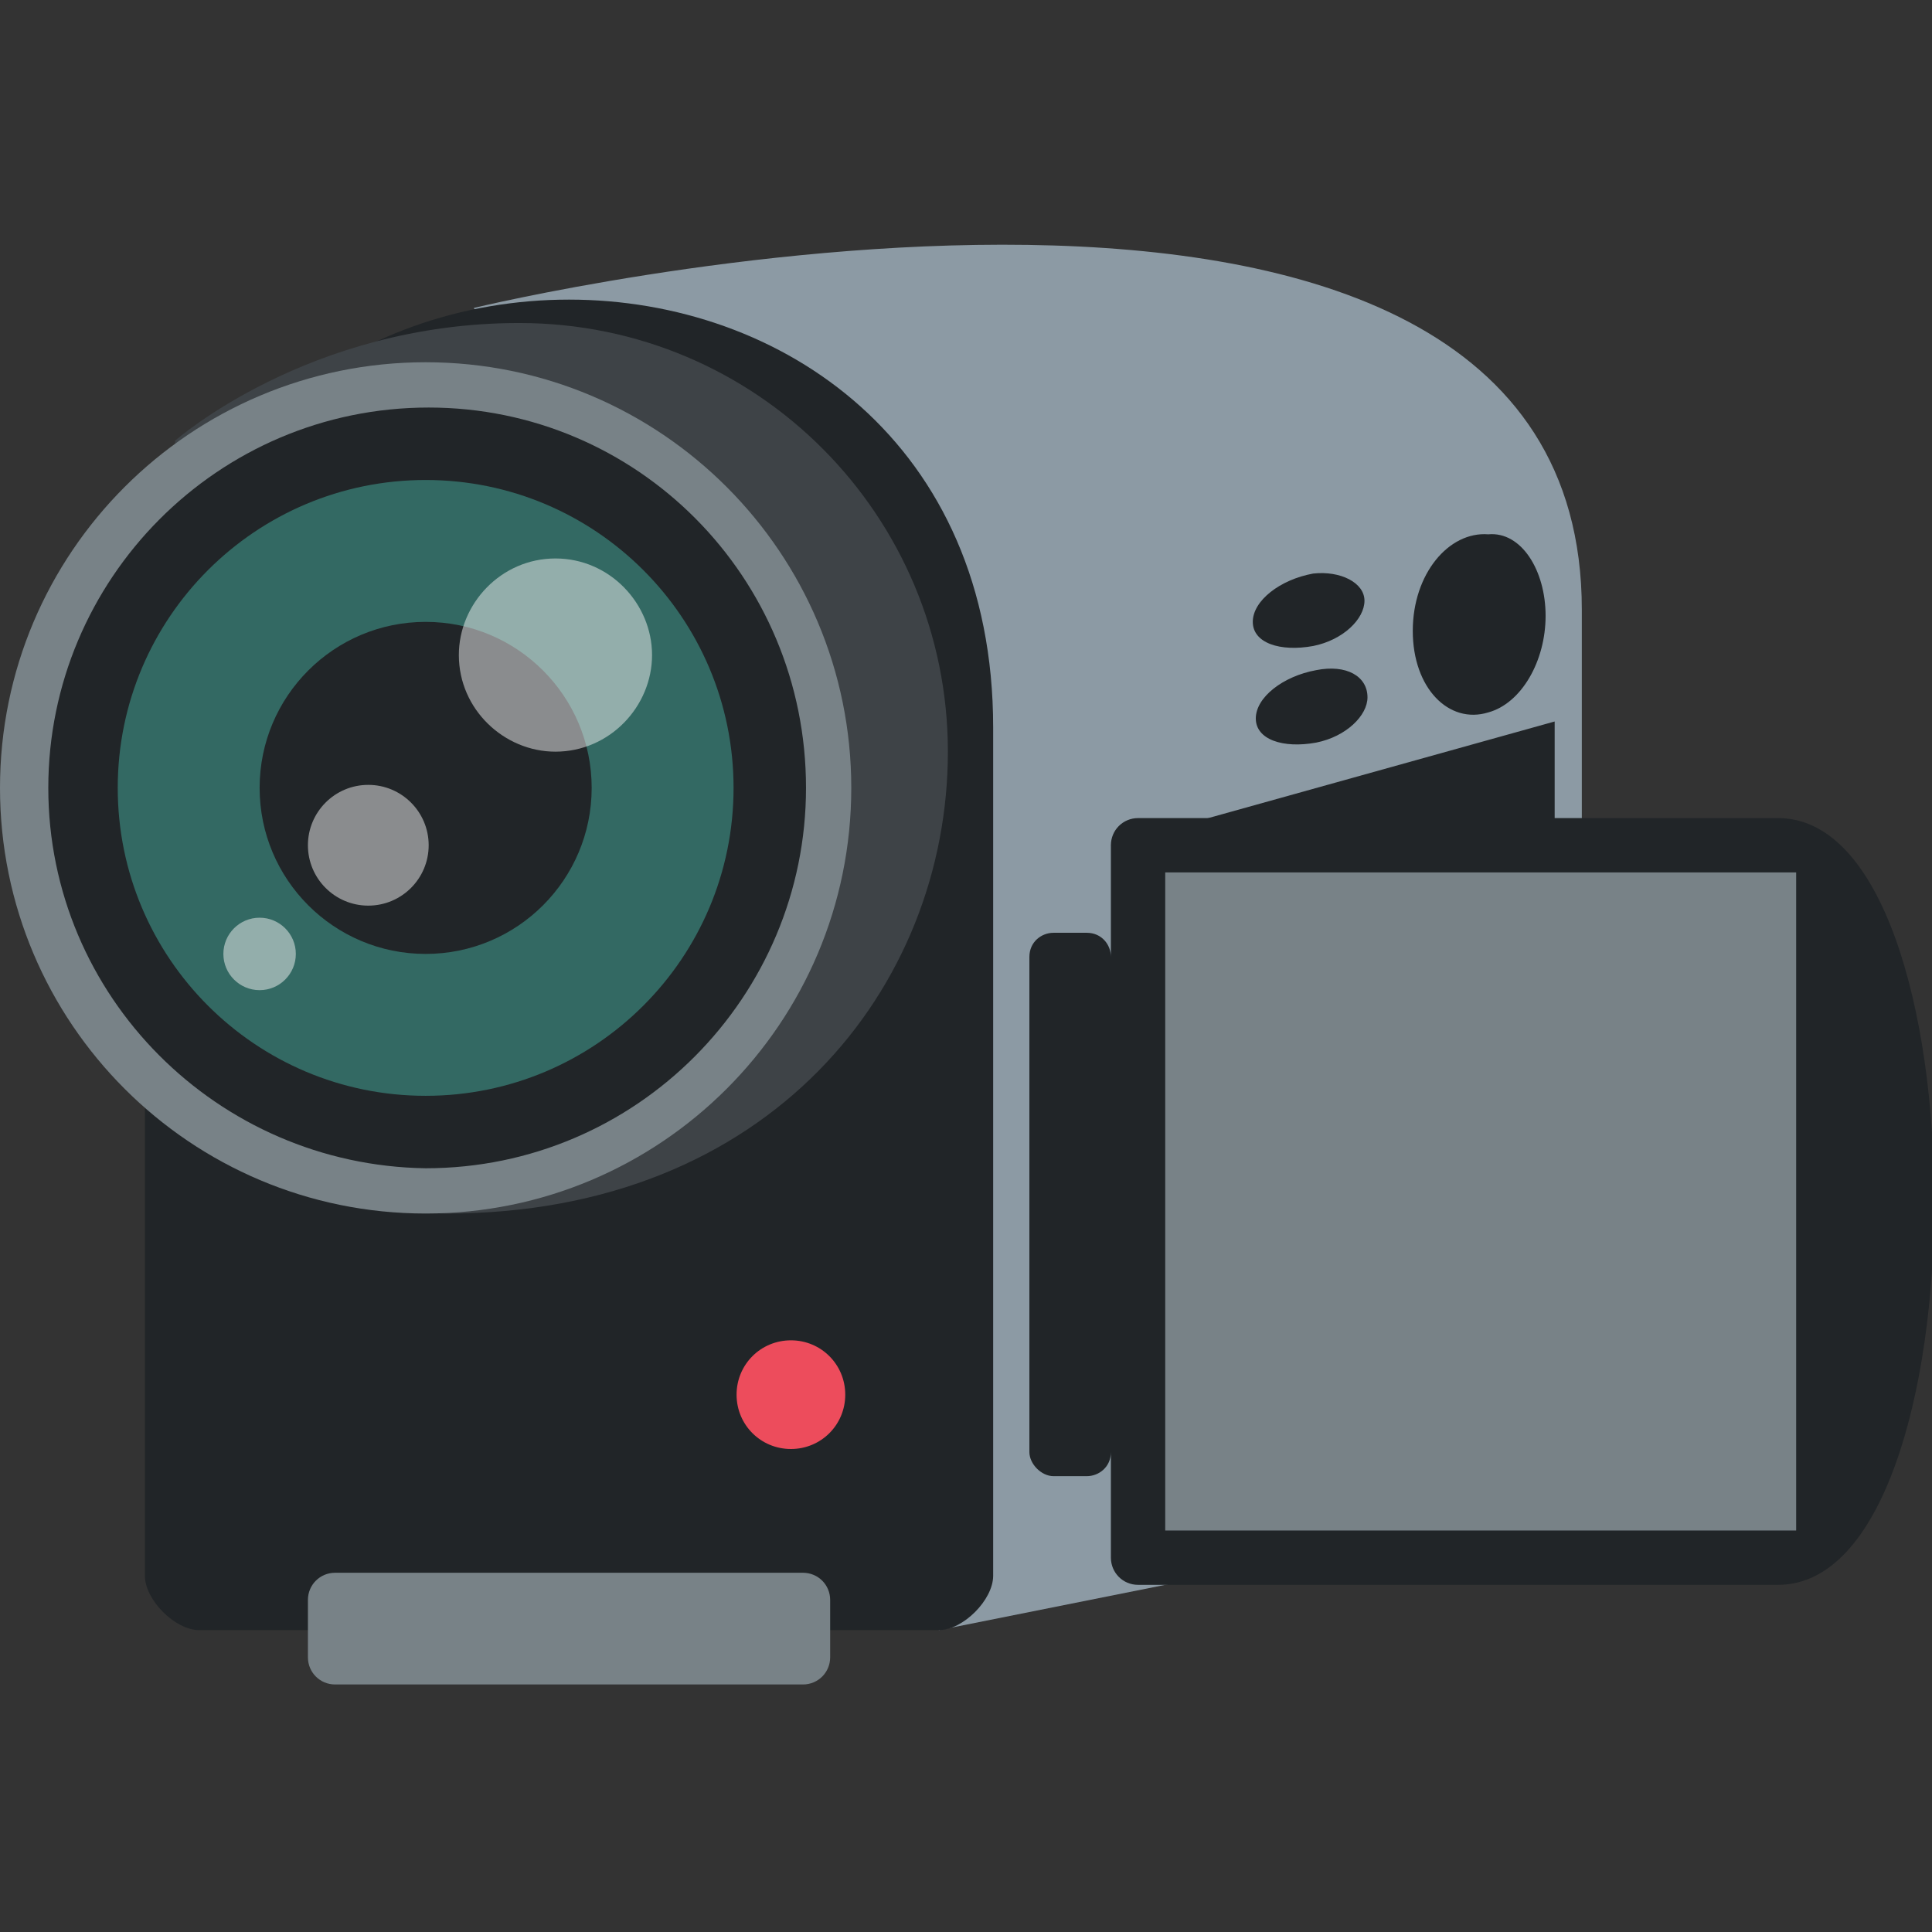 <svg width="100" height="100" viewBox="0 0 100 100" fill="none" xmlns="http://www.w3.org/2000/svg">
<rect x="0" y="0" width="100" height="100" fill="#333333" stroke="none"/>
<g clip-path="url(#clip0_2104_18)">
<path d="M48.594 84.375L24.531 15.938C24.531 15.938 81.875 2.031 81.875 31.562V75.469C81.875 76.719 80.312 78.281 79.062 78.281L48.594 84.375Z" fill="#8C9AA4"/>
<path d="M10.312 84.375C9.062 84.375 7.5 82.812 7.5 81.562V37.656C7.5 8.125 51.406 8.125 51.406 37.656V81.562C51.406 82.812 49.844 84.375 48.594 84.375H10.312Z" fill="#212528"/>
<path d="M40.938 69.375C39.375 69.375 38.125 70.625 38.125 72.188C38.125 73.75 39.375 75 40.938 75C42.5 75 43.75 73.75 43.75 72.188C43.75 70.625 42.5 69.375 40.938 69.375Z" fill="#ED4C5C"/>
<path d="M17.344 87.188C16.562 87.188 15.938 86.562 15.938 85.781V82.812C15.938 82.031 16.562 81.406 17.344 81.406H41.562C42.344 81.406 42.969 82.031 42.969 82.812V85.781C42.969 86.562 42.344 87.188 41.562 87.188H17.344Z" fill="#788287"/>
<path d="M49.062 38.906C49.062 51.094 39.844 62.812 23.125 62.812C10.938 62.812 9.062 35 9.062 22.812C9.062 22.812 15.938 16.719 26.875 16.719C39.219 16.719 49.062 26.719 49.062 38.906" fill="#3E4347"/>
<path d="M22.031 62.812C34.199 62.812 44.062 52.949 44.062 40.781C44.062 28.614 34.199 18.75 22.031 18.75C9.864 18.75 0 28.614 0 40.781C0 52.949 9.864 62.812 22.031 62.812Z" fill="#788287"/>
<path d="M41.719 40.781C41.719 51.562 32.969 60.469 22.031 60.469C11.25 60.312 2.5 51.562 2.5 40.781C2.5 30 11.25 21.094 22.188 21.094C32.969 21.094 41.719 29.844 41.719 40.781Z" fill="#212528"/>
<path d="M22.031 56.719C30.833 56.719 37.969 49.583 37.969 40.781C37.969 31.979 30.833 24.844 22.031 24.844C13.229 24.844 6.094 31.979 6.094 40.781C6.094 49.583 13.229 56.719 22.031 56.719Z" fill="#336963"/>
<path d="M22.031 49.375C26.777 49.375 30.625 45.527 30.625 40.781C30.625 36.035 26.777 32.188 22.031 32.188C17.285 32.188 13.438 36.035 13.438 40.781C13.438 45.527 17.285 49.375 22.031 49.375Z" fill="#212528"/>
<path opacity="0.5" d="M33.75 33.906C33.75 36.562 31.562 38.906 28.75 38.906C26.094 38.906 23.75 36.719 23.75 33.906C23.75 31.25 25.938 28.906 28.75 28.906C31.562 28.906 33.75 31.25 33.75 33.906Z" fill="#F5F5F5"/>
<path opacity="0.5" d="M19.062 46.875C20.788 46.875 22.188 45.476 22.188 43.75C22.188 42.024 20.788 40.625 19.062 40.625C17.337 40.625 15.938 42.024 15.938 43.75C15.938 45.476 17.337 46.875 19.062 46.875Z" fill="#F5F5F5"/>
<path opacity="0.5" d="M13.438 51.25C14.473 51.25 15.312 50.41 15.312 49.375C15.312 48.34 14.473 47.5 13.438 47.5C12.402 47.5 11.562 48.34 11.562 49.375C11.562 50.41 12.402 51.25 13.438 51.25Z" fill="#F5F5F5"/>
<path d="M80 31.875C80 34.219 78.75 36.406 77.031 36.875C75 37.5 73.125 35.625 73.125 32.656C73.125 29.687 75 27.5 77.031 27.656C78.75 27.5 80 29.531 80 31.875ZM70.781 36.094C70.781 37.031 69.688 38.125 68.125 38.437C66.406 38.75 65 38.281 65 37.187C65 36.094 66.406 35 68.125 34.687C69.688 34.375 70.781 35 70.781 36.094M70.625 31.094C70.625 32.031 69.531 33.125 67.969 33.437C66.25 33.75 64.844 33.281 64.844 32.187C64.844 31.094 66.25 30 67.969 29.687C69.375 29.531 70.625 30.156 70.625 31.094M57.5 43.75L80.469 37.344V52.656L57.5 43.75Z" fill="#212528"/>
<path d="M58.906 82.031C58.125 82.031 57.5 81.406 57.5 80.625V43.75C57.5 42.969 58.125 42.344 58.906 42.344H92.031C102.813 42.344 102.813 82.031 92.031 82.031H58.906ZM53.281 49.531C53.281 48.75 53.906 48.281 54.531 48.281H56.25C57.031 48.281 57.5 48.906 57.5 49.531V75.156C57.5 75.938 56.875 76.406 56.25 76.406H54.531C53.906 76.406 53.281 75.781 53.281 75.156V49.531Z" fill="#212528"/>
<path d="M60.312 45.156H92.969V79.219H60.312V45.156Z" fill="#788287"/>
</g>
<defs>
<clipPath id="clip0_2104_18">
<rect width="100" height="100" fill="white"/>
</clipPath>
</defs>
</svg>
